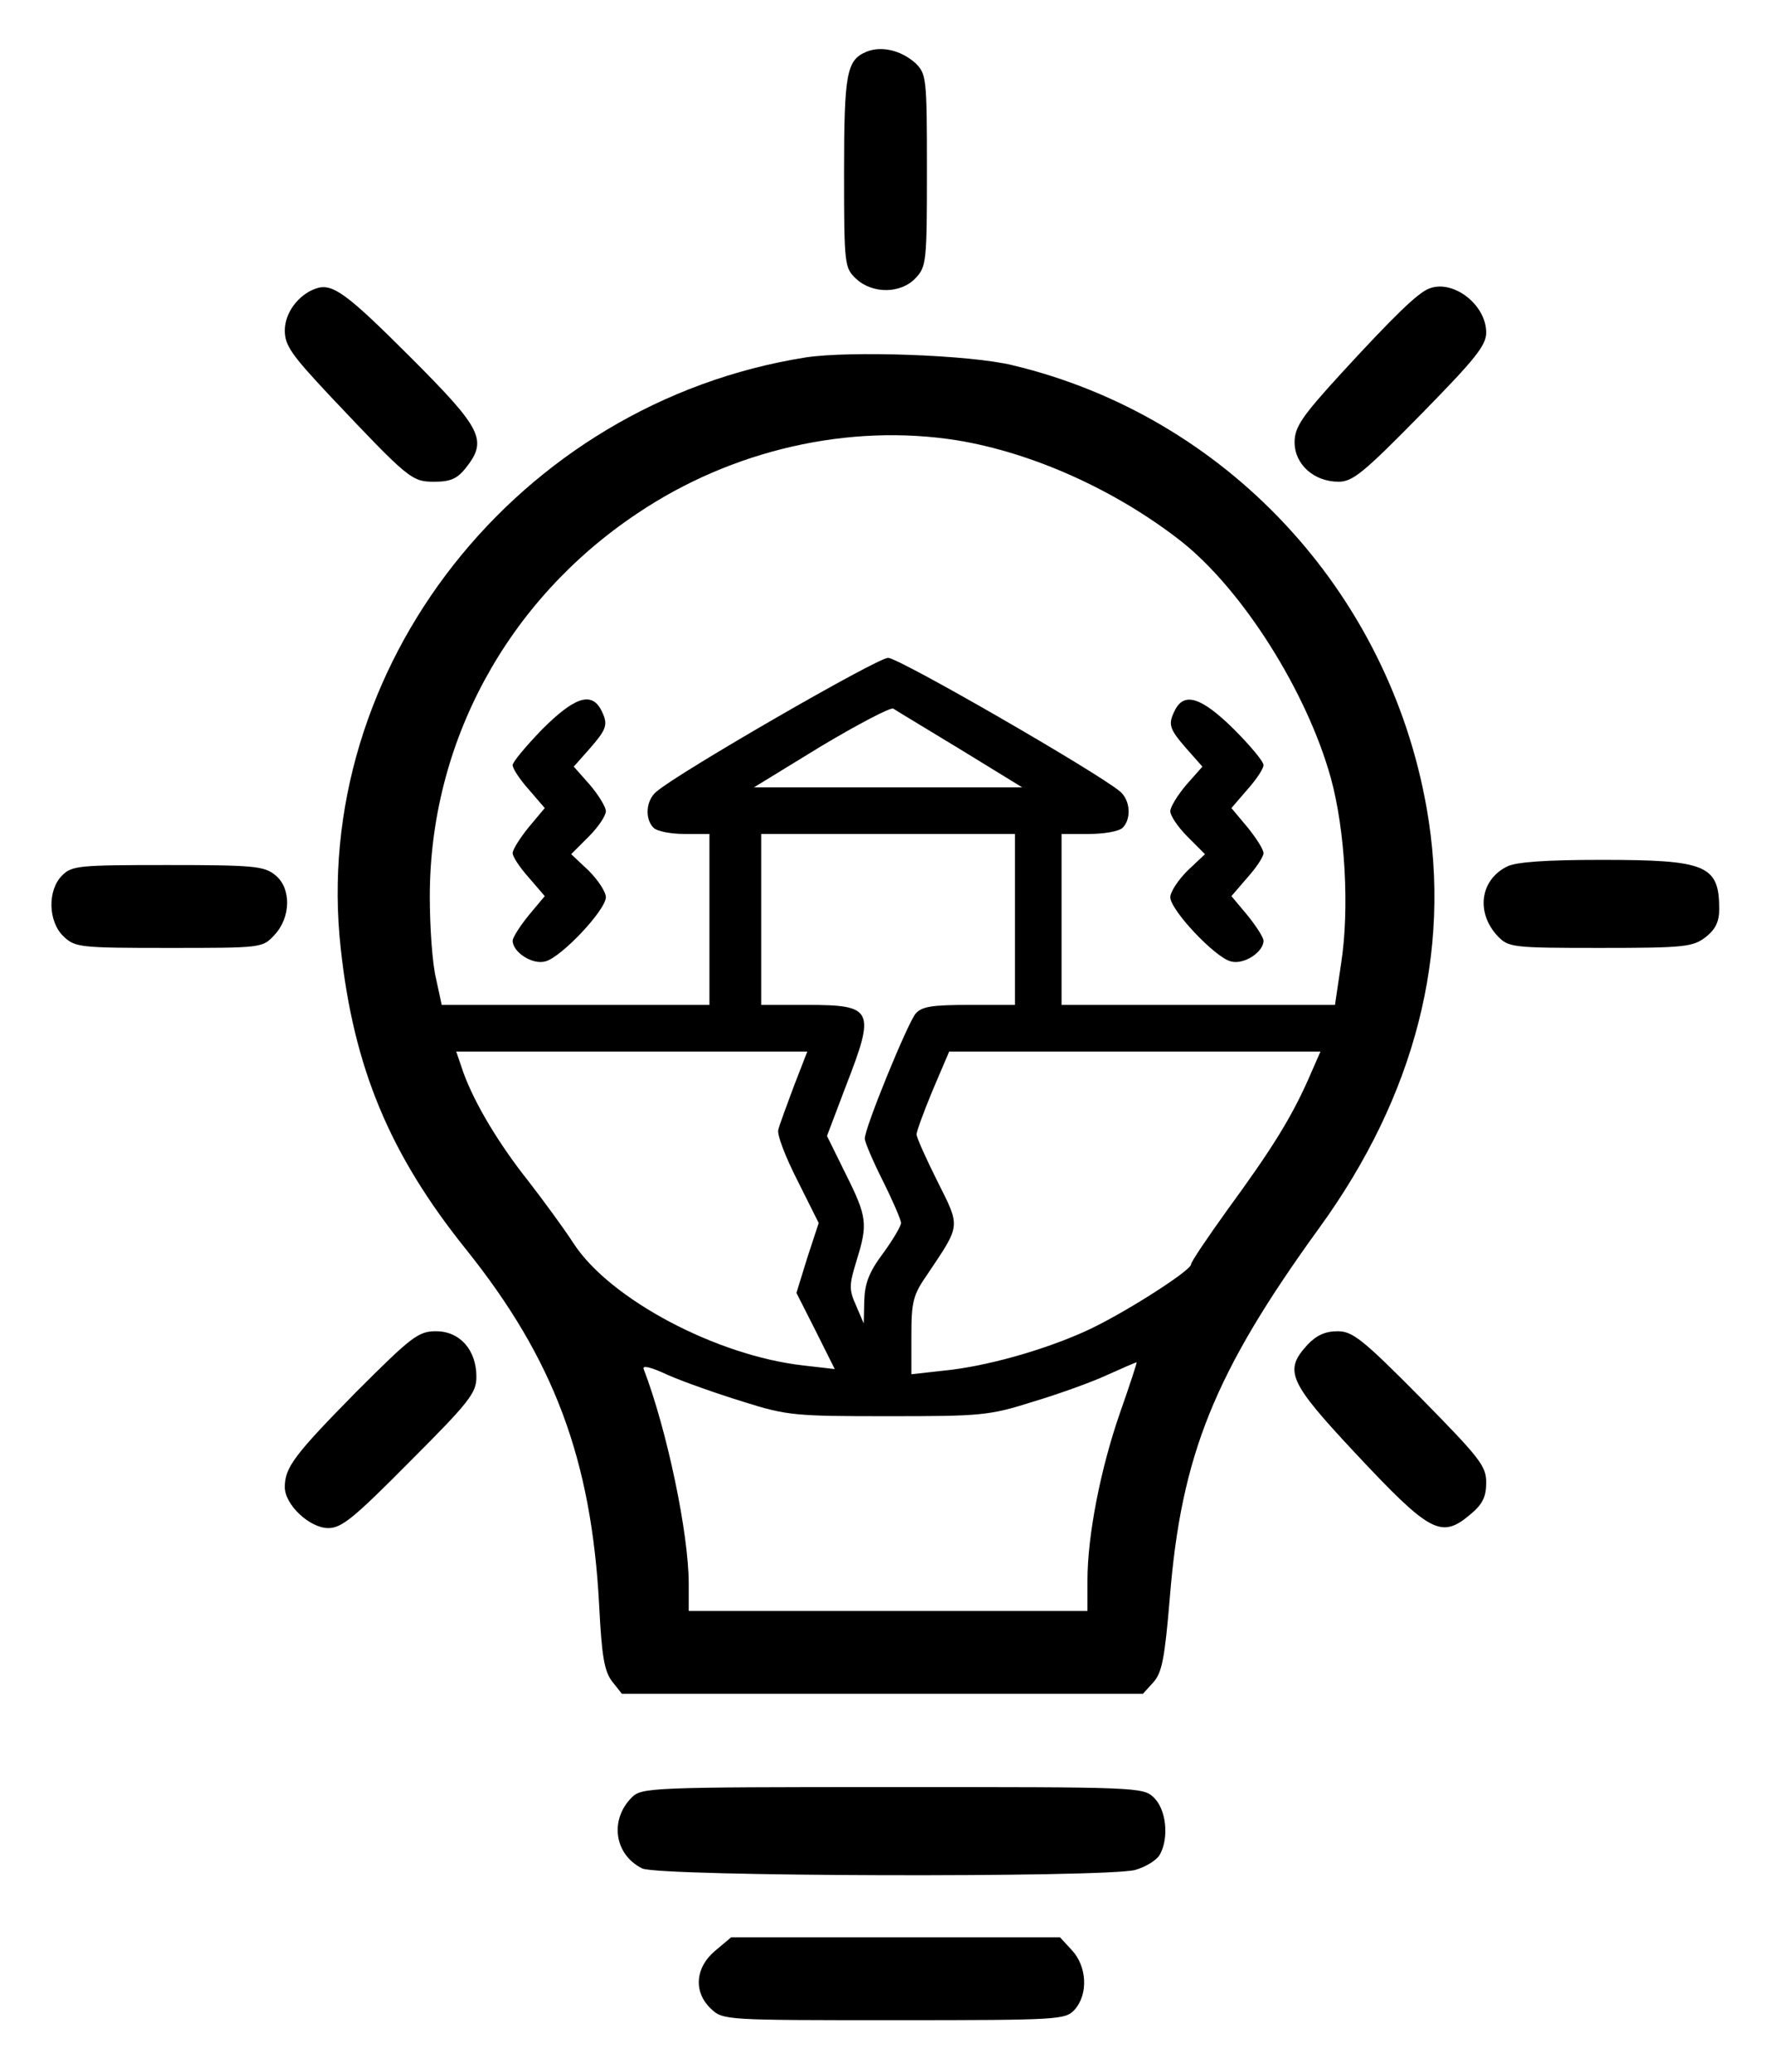 <?xml version="1.0" standalone="no"?>
<!DOCTYPE svg PUBLIC "-//W3C//DTD SVG 20010904//EN"
 "http://www.w3.org/TR/2001/REC-SVG-20010904/DTD/svg10.dtd">
<svg version="1.0" xmlns="http://www.w3.org/2000/svg"
 width="342pt" height="400pt" viewBox="0 0 342 400"
 preserveAspectRatio="xMidYMid meet">
<linearGradient spreadMethod="pad" id="grad1" x1="0%" y1="81%" x2="57%" y2="0%">
<stop offset="0%" style="stop-color:rgb(0, 0, 0);stop-opacity:1;" />
	<stop offset="100%" style="stop-color:rgb(134, 134, 134);stop-opacity:1;" />
</linearGradient>
<g transform="translate(0,400) scale(0.1,-0.1)"
fill="#000000" stroke="none">
<path d="M1673 3900 c-38 -16 -43 -41 -43 -233 0 -179 1 -184 23 -205 32 -30
87 -29 115 1 21 22 22 32 22 208 0 179 -1 186 -22 207 -28 25 -66 34 -95 22z"/>
<path d="M610 3443 c-34 -12 -60 -47 -60 -81 0 -29 13 -47 86 -125 154 -163
159 -167 203 -167 31 0 44 6 60 26 43 54 33 75 -106 214 -124 124 -151 144
-183 133z"/>
<path d="M2760 3443 c-22 -8 -70 -55 -171 -165 -76 -83 -89 -103 -89 -132 0
-42 37 -76 85 -76 27 0 48 17 158 129 106 108 127 134 127 159 0 54 -64 103
-110 85z"/>
<path d="M1556 3310 c-556 -88 -958 -599 -898 -1141 25 -231 95 -398 242 -581
170 -212 242 -406 257 -686 5 -100 10 -128 25 -148 l19 -24 503 0 503 0 20 22
c17 19 22 45 32 163 22 276 86 435 289 715 185 255 256 532 207 810 -74 420
-389 757 -800 855 -82 20 -313 28 -399 15z m292 -160 c147 -24 308 -97 433
-195 119 -94 243 -291 289 -457 28 -102 36 -253 20 -357 l-12 -81 -264 0 -264
0 0 165 0 165 53 0 c29 0 58 5 65 12 17 17 15 53 -5 70 -44 37 -427 258 -448
258 -21 0 -404 -221 -447 -258 -21 -17 -23 -53 -6 -70 7 -7 34 -12 60 -12 l48
0 0 -165 0 -165 -258 0 -259 0 -11 51 c-7 28 -12 99 -12 158 0 297 149 572
401 740 183 123 409 174 617 141z m7 -597 l119 -73 -259 0 -259 0 129 79 c72
43 135 76 140 73 6 -4 64 -39 130 -79z m105 -328 l0 -165 -88 0 c-72 0 -92 -3
-104 -17 -16 -20 -98 -220 -98 -241 0 -7 16 -44 35 -82 19 -38 35 -75 35 -81
0 -6 -16 -33 -35 -59 -27 -36 -35 -58 -36 -91 l-1 -44 -15 35 c-14 31 -13 40
1 86 22 71 21 84 -21 168 l-36 73 36 95 c58 149 54 158 -75 158 l-88 0 0 165
0 165 245 0 245 0 0 -165z m-427 -322 c-14 -38 -28 -75 -30 -84 -3 -9 14 -53
37 -98 l41 -82 -22 -67 -21 -68 37 -73 37 -74 -61 7 c-168 19 -373 128 -443
235 -20 31 -60 85 -87 120 -58 73 -104 150 -126 210 l-14 41 339 0 339 0 -26
-67z m992 10 c-33 -73 -68 -130 -155 -249 -38 -53 -70 -100 -70 -105 0 -12
-133 -97 -204 -129 -82 -37 -192 -68 -273 -76 l-63 -7 0 74 c0 66 3 79 31 119
65 97 64 90 19 180 -22 44 -40 84 -40 90 0 6 14 44 31 85 l32 75 358 0 359 0
-25 -57z m-1090 -619 c85 -27 101 -28 280 -28 179 0 195 1 280 28 50 15 114
38 144 52 29 13 54 24 56 24 1 0 -13 -43 -32 -97 -38 -109 -63 -238 -63 -324
l0 -59 -385 0 -385 0 0 53 c0 96 -42 297 -87 414 -3 8 14 4 48 -12 30 -13 95
-36 144 -51z"/>
<path d="M1047 2592 c-31 -32 -57 -63 -57 -69 0 -7 14 -28 31 -47 l31 -36 -31
-37 c-17 -21 -31 -43 -31 -50 0 -7 14 -28 31 -47 l31 -36 -31 -37 c-17 -21
-31 -43 -31 -49 0 -22 38 -47 63 -40 30 7 117 99 117 124 0 10 -15 33 -33 51
l-34 32 34 34 c18 18 33 40 33 49 0 8 -14 31 -31 51 l-31 35 31 35 c34 39 36
47 21 76 -19 34 -52 22 -113 -39z"/>
<path d="M2270 2631 c-15 -29 -13 -37 21 -76 l31 -35 -31 -35 c-17 -20 -31
-43 -31 -51 0 -9 15 -31 33 -49 l34 -34 -34 -32 c-18 -18 -33 -41 -33 -51 0
-25 87 -117 117 -124 25 -7 63 18 63 40 0 6 -14 28 -31 49 l-31 37 31 36 c17
19 31 40 31 47 0 7 -14 29 -31 50 l-31 37 31 36 c17 19 31 40 31 47 0 7 -26
38 -58 70 -61 60 -94 71 -112 38z"/>
<path d="M2910 2327 c-52 -26 -60 -89 -18 -134 21 -22 28 -23 198 -23 164 0
179 2 204 21 19 15 26 30 26 54 0 85 -25 95 -227 95 -107 0 -166 -4 -183 -13z"/>
<path d="M120 2310 c-29 -29 -27 -90 3 -118 22 -21 32 -22 203 -22 180 0 181
0 204 25 32 34 33 91 1 116 -21 17 -42 19 -207 19 -171 0 -185 -1 -204 -20z"/>
<path d="M688 1313 c-120 -122 -138 -146 -138 -184 0 -34 48 -79 84 -79 26 0
50 20 158 129 115 115 128 132 128 163 0 52 -32 88 -78 88 -34 0 -47 -10 -154
-117z"/>
<path d="M2525 1404 c-46 -50 -37 -71 91 -208 146 -156 167 -167 223 -120 24
20 31 34 31 62 0 32 -12 47 -127 164 -112 113 -131 128 -160 128 -24 0 -41 -8
-58 -26z"/>
<path d="M1220 530 c-43 -43 -34 -110 20 -137 32 -16 895 -18 952 -3 21 6 42
19 48 30 18 33 12 87 -12 110 -21 20 -33 20 -505 20 -468 0 -484 -1 -503 -20z"/>
<path d="M1381 234 c-39 -33 -42 -80 -8 -112 23 -22 28 -22 354 -22 320 0 330
1 348 20 27 30 24 84 -5 115 l-23 25 -318 0 -317 0 -31 -26z"/>
</g>
</svg>
